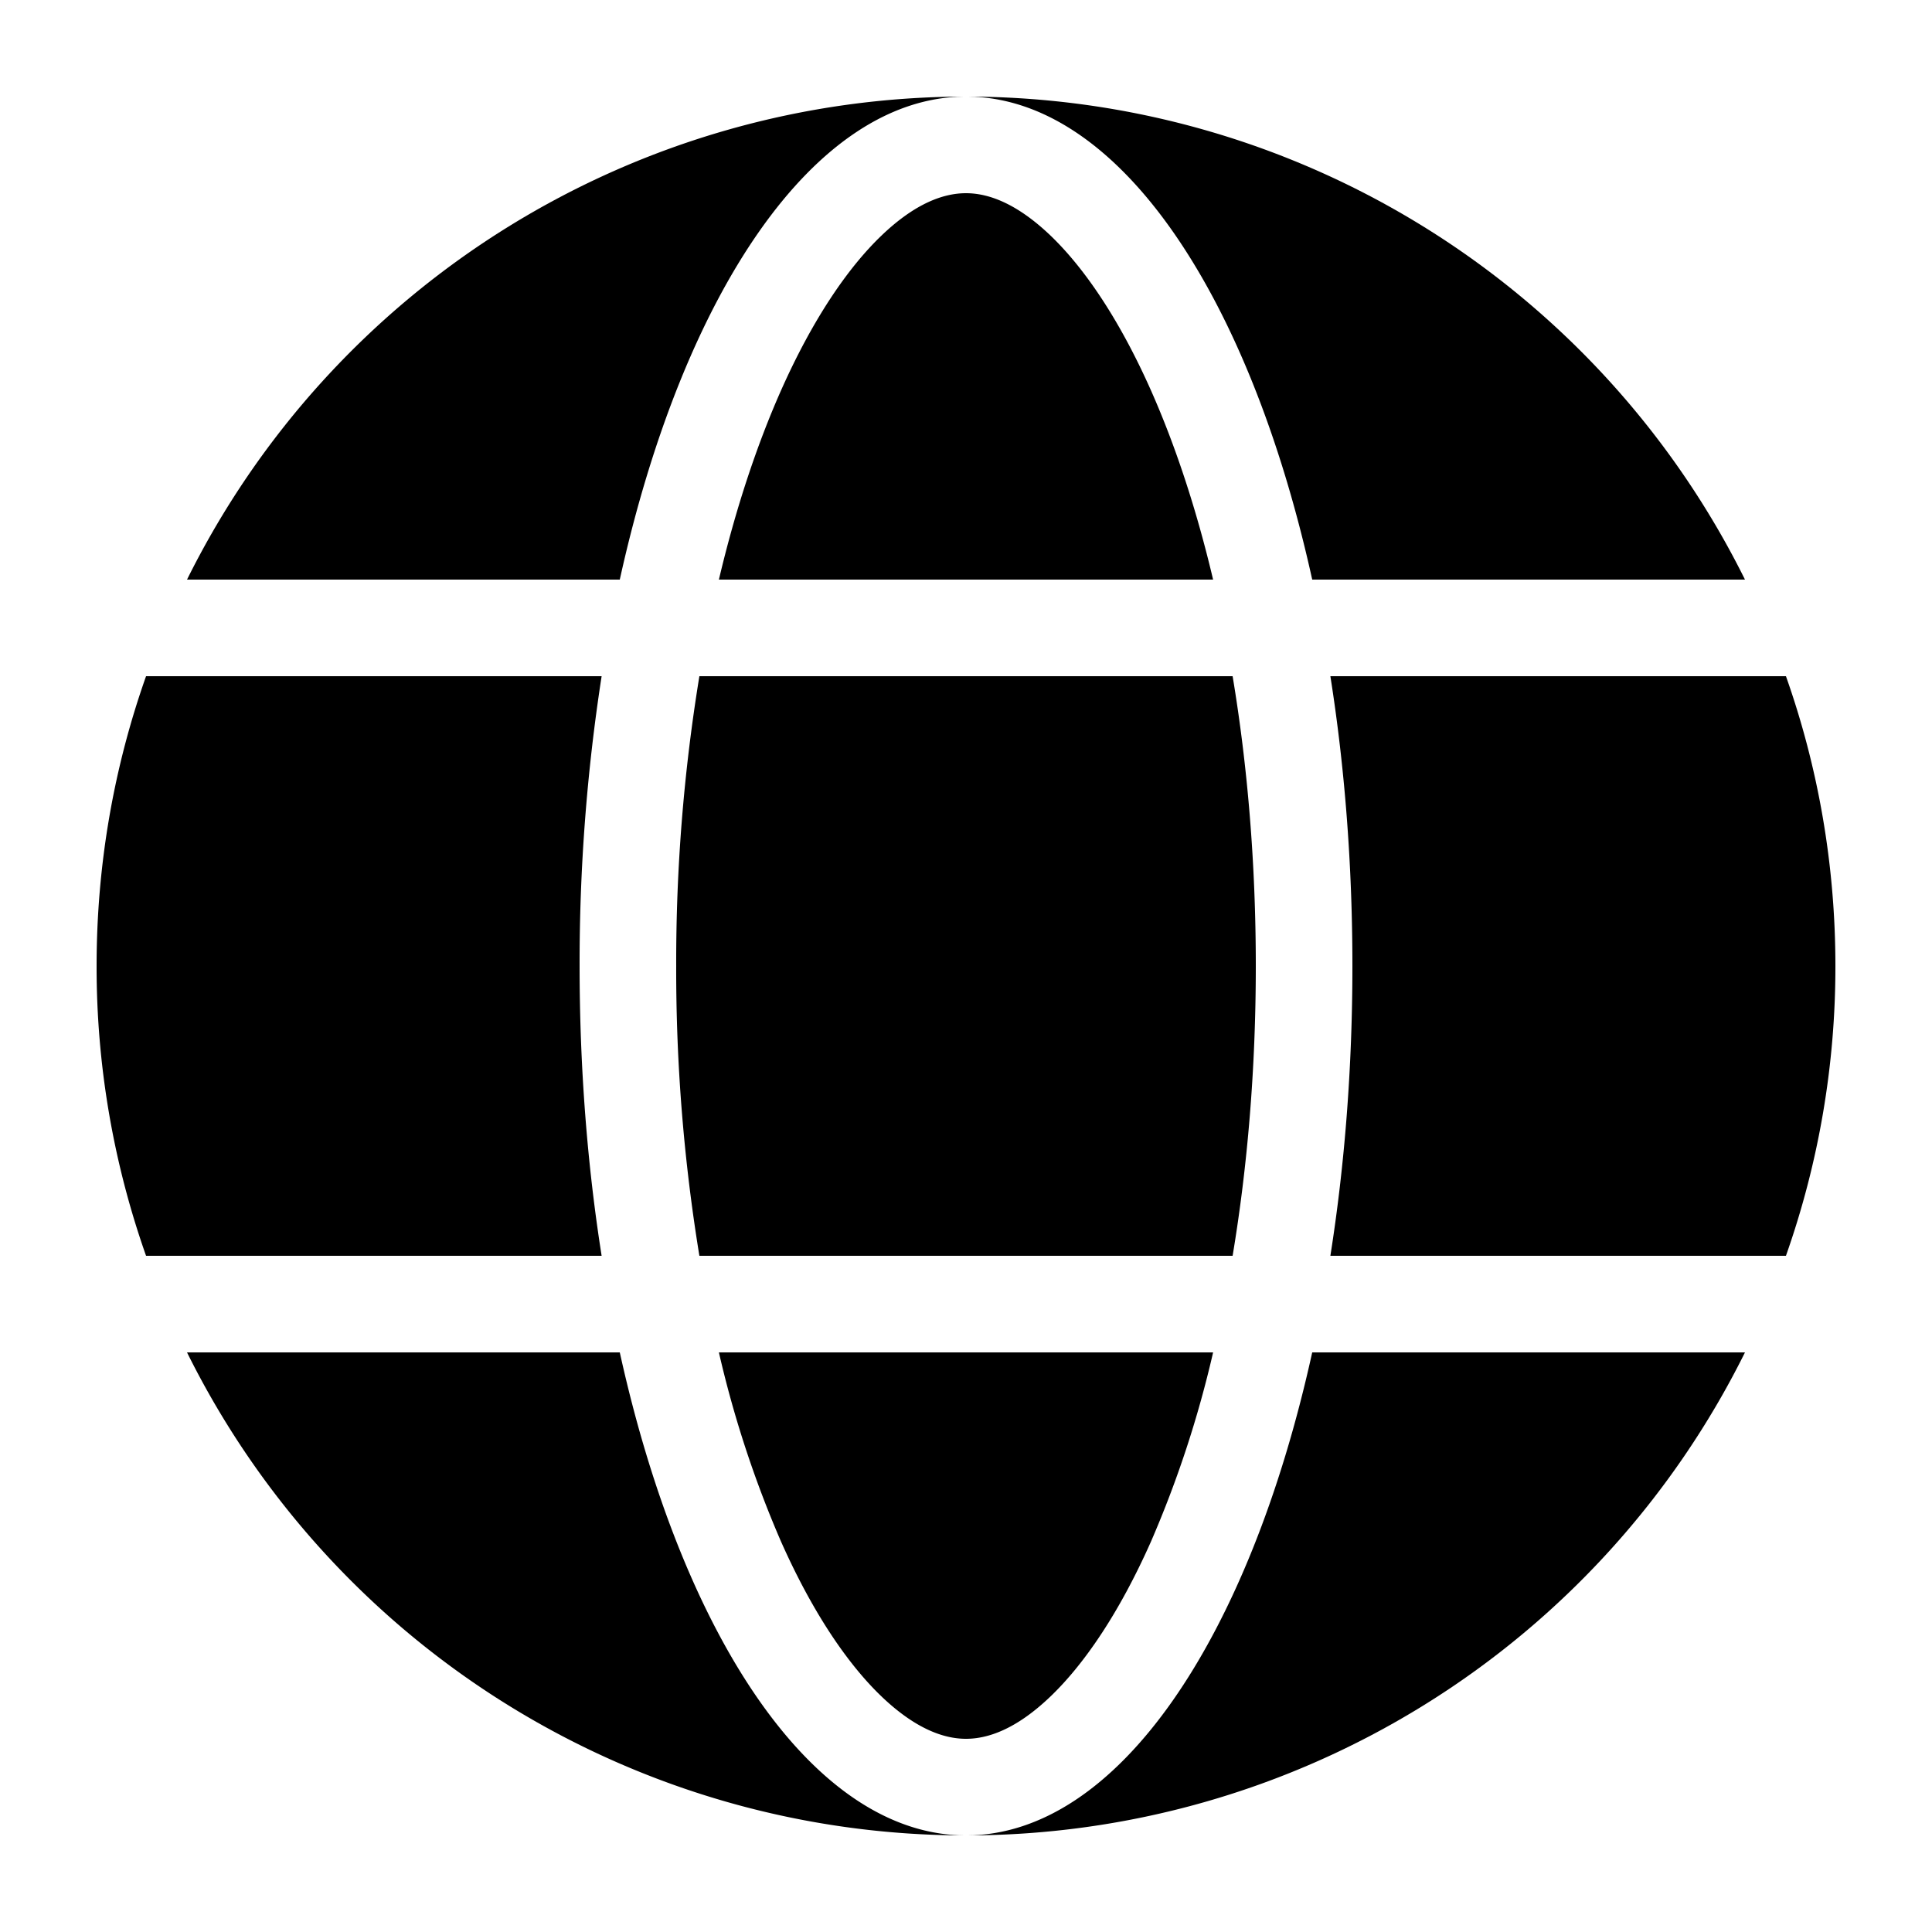 <svg xmlns="http://www.w3.org/2000/svg" fill="currentColor" viewBox="0 0 20 20">
  <path d="M18.488 13A8.987 8.987 0 0019 10c0-1.052-.18-2.062-.512-3h-4.716c.148.938.228 1.948.228 3s-.08 2.062-.228 3h4.716zM18.064 14h-4.48c-.654 2.963-2.014 5-3.584 5-1.57 0-2.93-2.037-3.584-5h-4.48A9 9 0 0010 19a9 9 0 008.064-5zM1.512 13A8.985 8.985 0 011 10c0-1.052.18-2.062.512-3h4.716A19.412 19.412 0 006 10c0 1.052.08 2.062.228 3H1.512zM1.936 6h4.48C7.07 3.037 8.429 1 10 1c1.57 0 2.93 2.037 3.584 5h4.48A9 9 0 0010 1a9 9 0 00-8.064 5zM13 10c0 1.066-.086 2.076-.24 3H7.24A18.3 18.3 0 017 10a18.3 18.3 0 01.24-3h5.52c.154.924.24 1.934.24 3z"/>
  <path d="M8.085 15.958A11.237 11.237 0 017.442 14h5.116a11.238 11.238 0 01-.643 1.958c-.328.738-.693 1.273-1.047 1.61-.35.333-.641.432-.868.432-.227 0-.518-.1-.868-.432-.354-.337-.719-.872-1.047-1.61zM7.442 6c.173-.732.392-1.392.643-1.958.328-.738.693-1.273 1.047-1.61C9.482 2.099 9.773 2 10 2c.227 0 .518.1.868.432.354.337.719.872 1.047 1.61.251.566.47 1.226.643 1.958H7.442z"/>
</svg>
